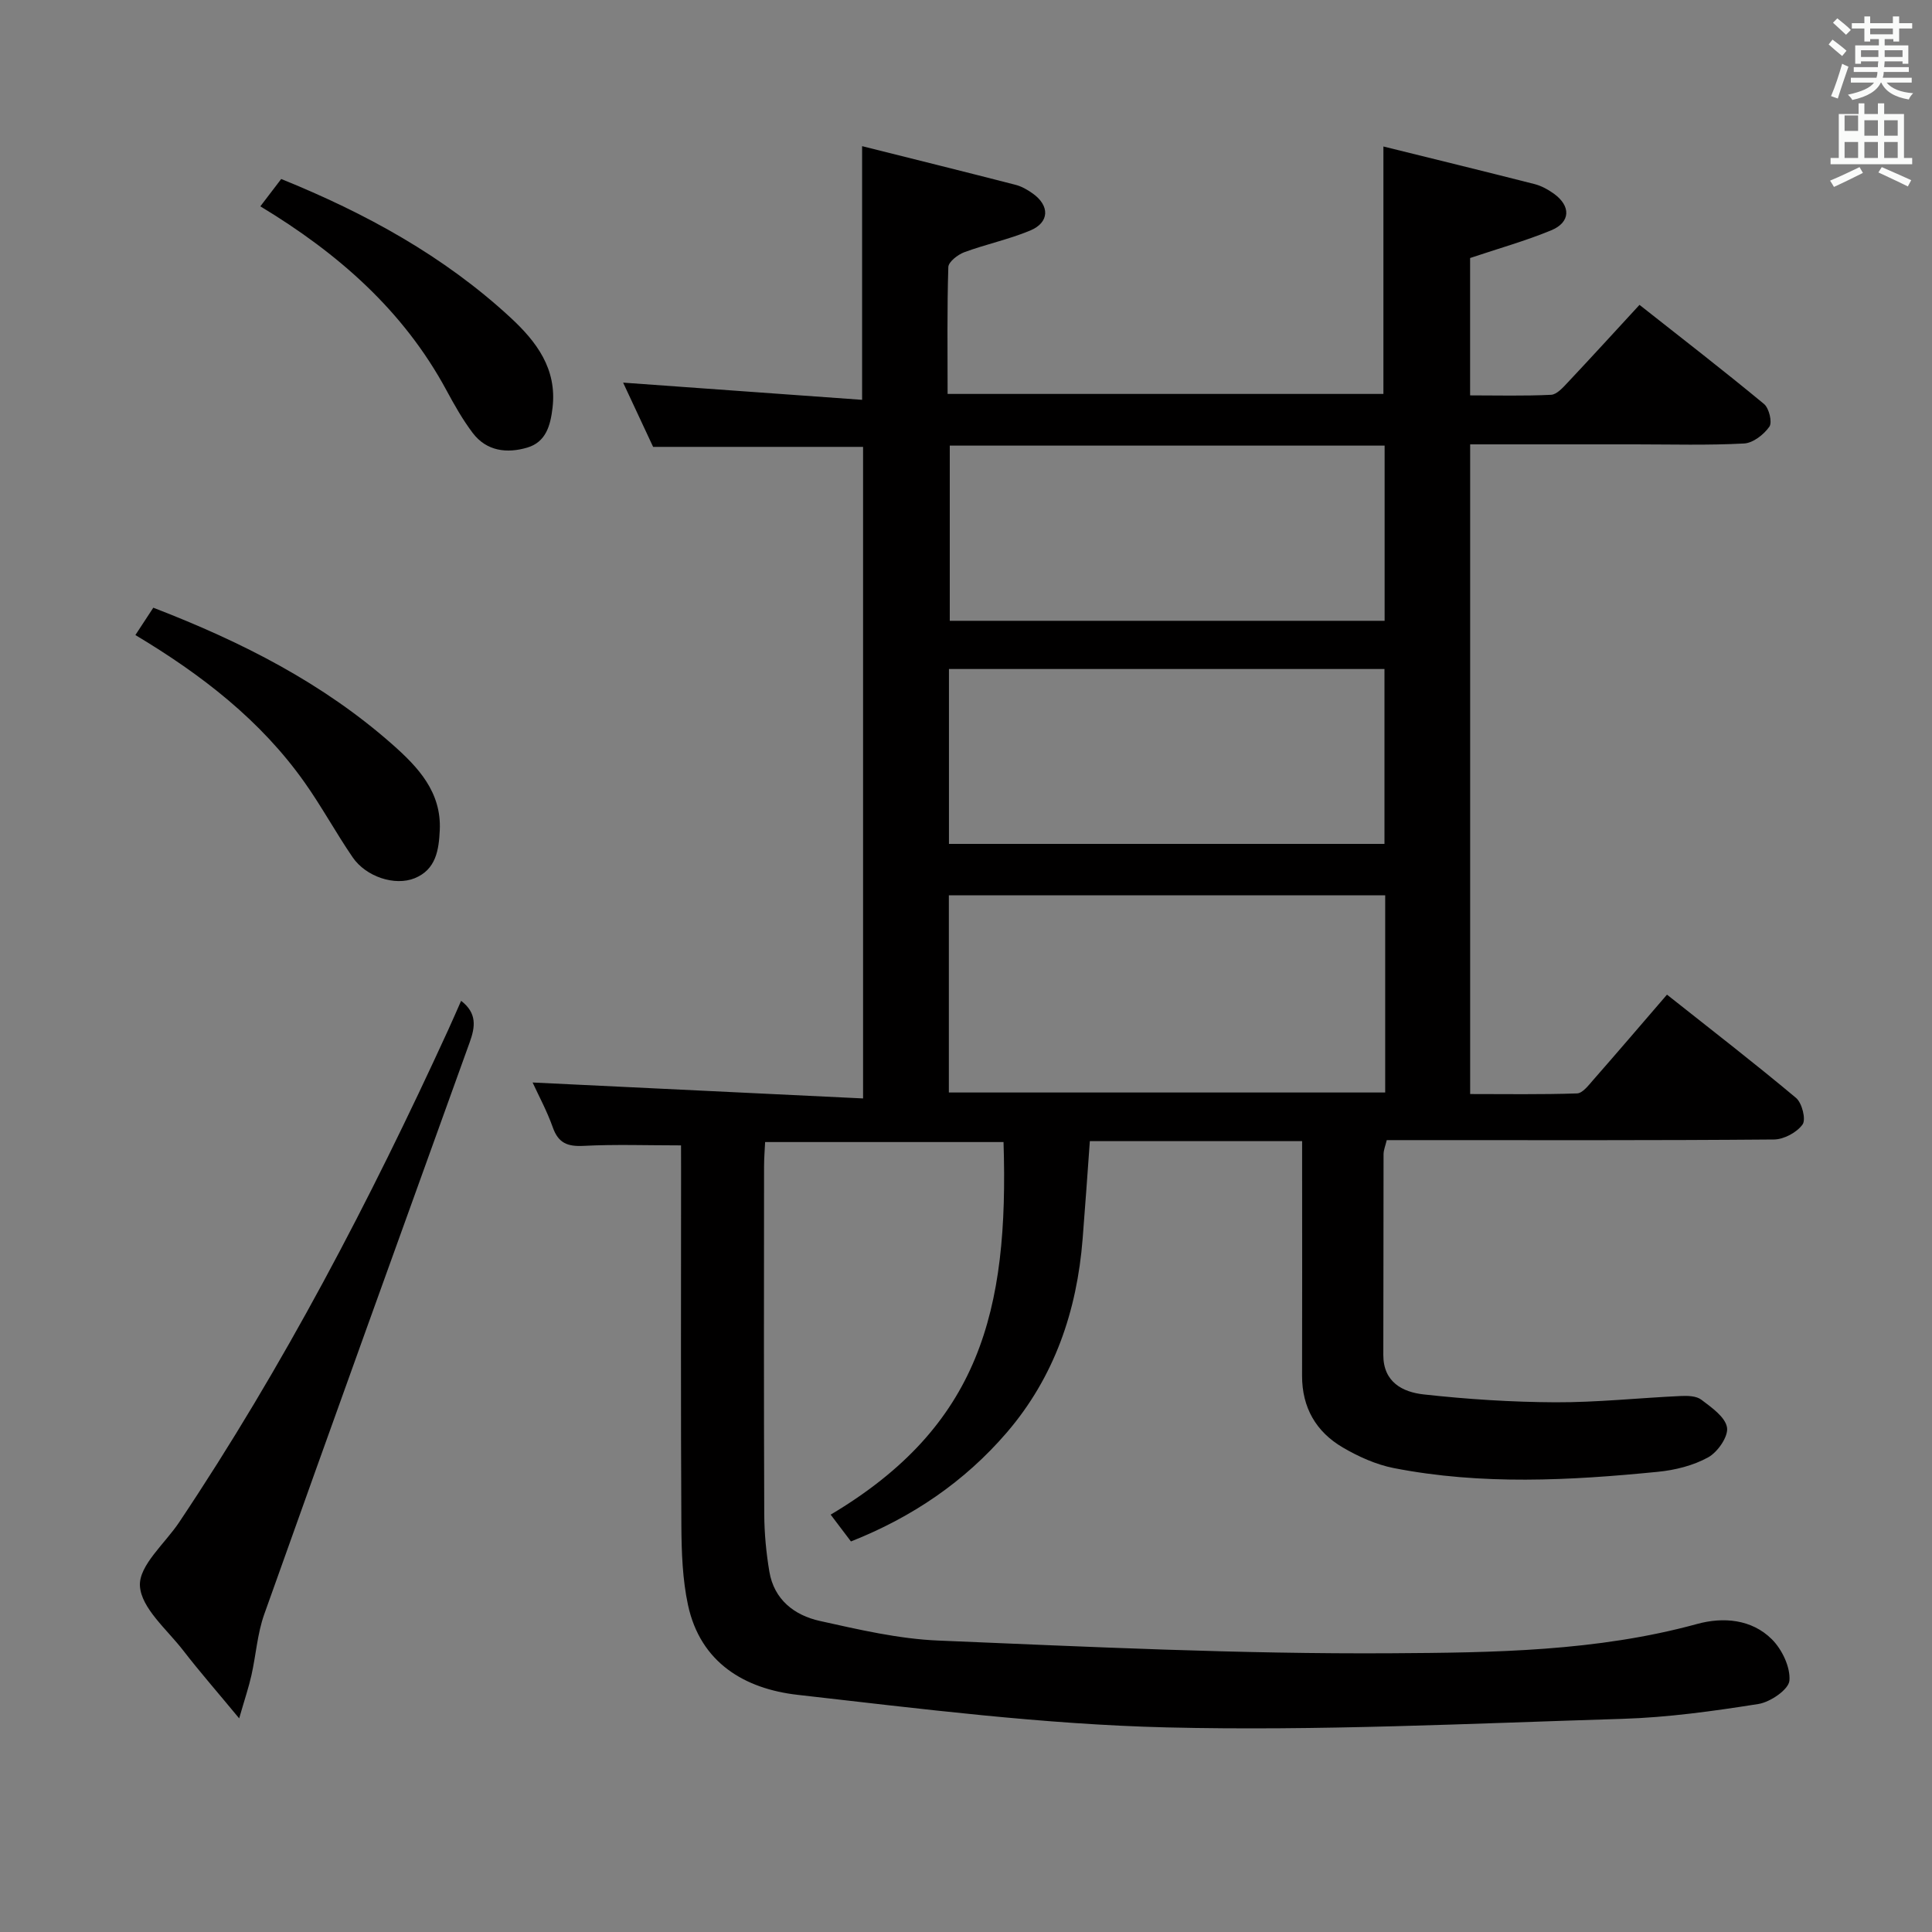 <svg enable-background="new 0 0 400 400" viewBox="0 0 400 400" xmlns="http://www.w3.org/2000/svg"><rect x="0" y="0" width="400" height="400" fill="#808080" stroke="none"/><path d="m378.6 9.2.8-1c.9.7 1.9 1.4 2.9 2.3l-.9 1.1c-1.1-.9-2-1.7-2.8-2.4zm.5 10.7c.9-2.1 1.6-4.3 2.3-6.7.4.2.8.4 1.3.6-.7 2.1-1.5 4.3-2.2 6.6zm.4-15.2.9-.9c1 .8 2 1.6 2.8 2.4l-1 1c-1-.9-1.9-1.8-2.7-2.5zm12.5-1.3h1.2v1.4h2.7v1.1h-2.7v2.7h-1.2v-.5h-1.8v1.3h4.9v3.8h-1.2v-.5h-3.7c0 .4-.1.9-.1 1.2h5.1v1h-5.2c0 .5-.1.9-.2 1.2h6v1h-5.2c1.1 1.3 2.9 2 5.5 2.2-.4.4-.7.8-.9 1.3-2.9-.5-4.8-1.6-5.7-3.5h-.1c-.8 1.7-2.7 2.9-5.9 3.6-.2-.4-.6-.8-.9-1.1 2.8-.6 4.6-1.4 5.4-2.5h-4.8v-1h5.3c.1-.3.2-.7.2-1.2h-4.9v-1h5c0-.4 0-.8.1-1.2h-3.6v.5h-1.2v-3.8h4.9v-1.3h-1.8v.5h-1.2v-2.7h-2.6v-1.1h2.6v-1.4h1.2v1.4h4.7v-1.4zm-6.7 8.4h3.6c0-.4 0-.9 0-1.4h-3.6zm1.9-4.7h4.7v-1.2h-4.7zm6.7 3.3h-3.7v1.4h3.7z" fill="#fafbfa"/><path d="m384.7 21.4h1.3v2.2h2.8v-2.2h1.3v2.2h4.1v9.1h1.7v1.3h-16.9v-1.3h1.7v-9.1h4.1v-2.2zm.3 13.2.7 1.2c-1.8.9-3.8 1.9-6 2.9-.2-.4-.5-.8-.8-1.3 2.4-1 4.4-2 6.1-2.8zm-3.1-7.5h2.8v-3.2h-2.8v4.2zm0 5.6h2.8v-3.3h-2.8zm4.1-4.6h2.8v-3.2h-2.8zm0 4.6h2.8v-3.3h-2.8zm3.6 1.9c2.1.9 4.1 1.8 6.1 2.7l-.7 1.3c-2.2-1.1-4.2-2-6.1-2.9zm3.3-9.7h-2.8v3.2h2.8zm-2.8 7.8h2.8v-3.3h-2.8z" fill="#fafbfa"/><g fill="#010000"><path d="m141 237.14c-7 0-13.61-.24-20.18.1-3.32.17-5.22-.57-6.37-3.83-1.21-3.41-2.96-6.63-4.18-9.29 22.6 1.09 45.32 2.19 68.42 3.3 0-45.84 0-90.39 0-134.9-14.43 0-28.68 0-43.47 0-1.99-4.25-4.21-9.01-6.21-13.3 16.43 1.18 32.86 2.36 49.48 3.56 0-17.96 0-34.66 0-52.52 10.69 2.68 21.23 5.29 31.75 8 1.26.32 2.48 1.02 3.56 1.79 3.58 2.54 3.5 6.01-.51 7.68-4.41 1.84-9.16 2.83-13.65 4.49-1.34.5-3.26 1.99-3.3 3.07-.27 8.63-.15 17.27-.15 26.27h90.23c0-16.73 0-33.43 0-51.23 10.52 2.6 20.91 5.14 31.28 7.78 1.42.36 2.8 1.12 4 1.98 3.58 2.57 3.48 5.94-.55 7.6-5.31 2.19-10.88 3.75-16.78 5.73v28.44c5.58 0 11.18.15 16.76-.12 1.2-.06 2.47-1.51 3.46-2.56 4.9-5.21 9.72-10.49 14.85-16.06 8.72 6.88 17.37 13.56 25.78 20.52 1.05.87 1.75 3.78 1.11 4.7-1.14 1.63-3.38 3.38-5.24 3.48-7.49.4-15 .18-22.5.18-11.3 0-22.6 0-34.21 0v134.51c7.32 0 14.73.12 22.13-.13 1.14-.04 2.36-1.65 3.31-2.74 5.03-5.73 9.98-11.53 15.31-17.71 9.15 7.25 18.08 14.15 26.72 21.38 1.24 1.04 2.1 4.46 1.35 5.5-1.18 1.65-3.86 3.09-5.91 3.11-24.83.21-49.66.13-74.49.13-1.82 0-3.65 0-5.69 0-.26 1.12-.66 2.03-.66 2.95-.04 13.83 0 27.67-.05 41.5-.02 5.68 4.02 7.72 8.36 8.2 9.05 1 18.18 1.59 27.29 1.63 8.63.03 17.25-.9 25.89-1.3 1.45-.07 3.27-.03 4.31.77 2.11 1.6 4.94 3.56 5.31 5.74.31 1.86-1.93 5.1-3.89 6.18-3.09 1.71-6.85 2.65-10.41 3-18.25 1.81-36.53 2.78-54.69-.77-3.66-.72-7.3-2.36-10.55-4.26-5.54-3.24-8.46-8.27-8.44-14.87.04-14.33.01-28.67.01-43 0-1.78 0-3.57 0-5.56-14.96 0-29.26 0-43.95 0-.49 6.74-.95 13.47-1.49 20.2-1.18 14.98-5.86 28.68-15.74 40.17-8.7 10.1-19.47 17.46-32.23 22.51-1.44-1.9-2.81-3.71-4.2-5.55 30.82-18.33 36.91-42.03 35.79-77.14-16.22 0-32.46 0-49.36 0-.07 1.56-.22 3.31-.22 5.05-.02 24-.06 48 .04 72 .02 3.97.4 7.98 1.06 11.9.98 5.79 5.17 9.03 10.45 10.2 8.09 1.79 16.3 3.72 24.53 4.06 31.24 1.3 62.51 2.82 93.76 2.63 21.17-.13 42.56-.37 63.36-6.07 5.36-1.47 11.27-1.01 15.47 3.19 2.1 2.1 3.85 5.77 3.62 8.55-.16 1.84-3.95 4.44-6.41 4.83-9.33 1.48-18.76 2.79-28.19 3.08-31.44.96-62.92 2.53-94.34 1.77-25.51-.62-50.98-3.86-76.38-6.74-10.95-1.24-20.14-6.62-22.72-18.61-1.14-5.31-1.33-10.9-1.37-16.36-.14-24.5-.06-49-.06-73.5-.01-1.78-.01-3.58-.01-5.29zm145.79-51.78c-30.33 0-60.2 0-90.34 0v40.83h90.34c0-13.7 0-27 0-40.83zm-.12-56.83c0-12.2 0-24.1 0-36.27-30.13 0-60.03 0-90.03 0v36.27zm-.03 9.98c-30.18 0-60.07 0-90.17 0v36.21h90.17c0-12.19 0-24.1 0-36.21z"/><path d="m49.52 355.77c-4.53-5.48-8.2-9.67-11.59-14.06-3.35-4.34-8.7-8.76-8.96-13.38-.23-4.22 5.18-8.76 8.11-13.14 21.6-32.29 39.51-66.6 55.67-101.86.89-1.94 1.74-3.91 2.72-6.12 3.35 2.58 2.91 5.43 1.78 8.57-14.23 39.47-28.48 78.93-42.55 118.46-1.42 4-1.7 8.4-2.64 12.59-.55 2.47-1.38 4.9-2.54 8.94z"/><path d="m31.74 125.82c18.4 7.09 35.2 15.66 49.56 28.36 5.26 4.65 10.12 9.81 9.75 17.69-.19 4.11-.78 8.15-5.18 9.95-4.12 1.68-10.11-.3-12.86-4.33-3.47-5.07-6.41-10.5-9.95-15.5-9.09-12.85-21.28-22.28-35.03-30.51 1.29-1.96 2.43-3.7 3.71-5.66z"/><path d="m53.9 42.72c1.59-2.08 2.89-3.79 4.32-5.66 17.44 7.06 33.65 15.92 47.47 28.69 5.36 4.96 9.65 10.58 8.71 18.65-.43 3.7-1.37 7.13-5.24 8.27-4.19 1.24-8.41.76-11.28-3.02-2.09-2.76-3.82-5.83-5.47-8.89-8.89-16.45-22.35-28.28-38.51-38.04z"/></g></svg>